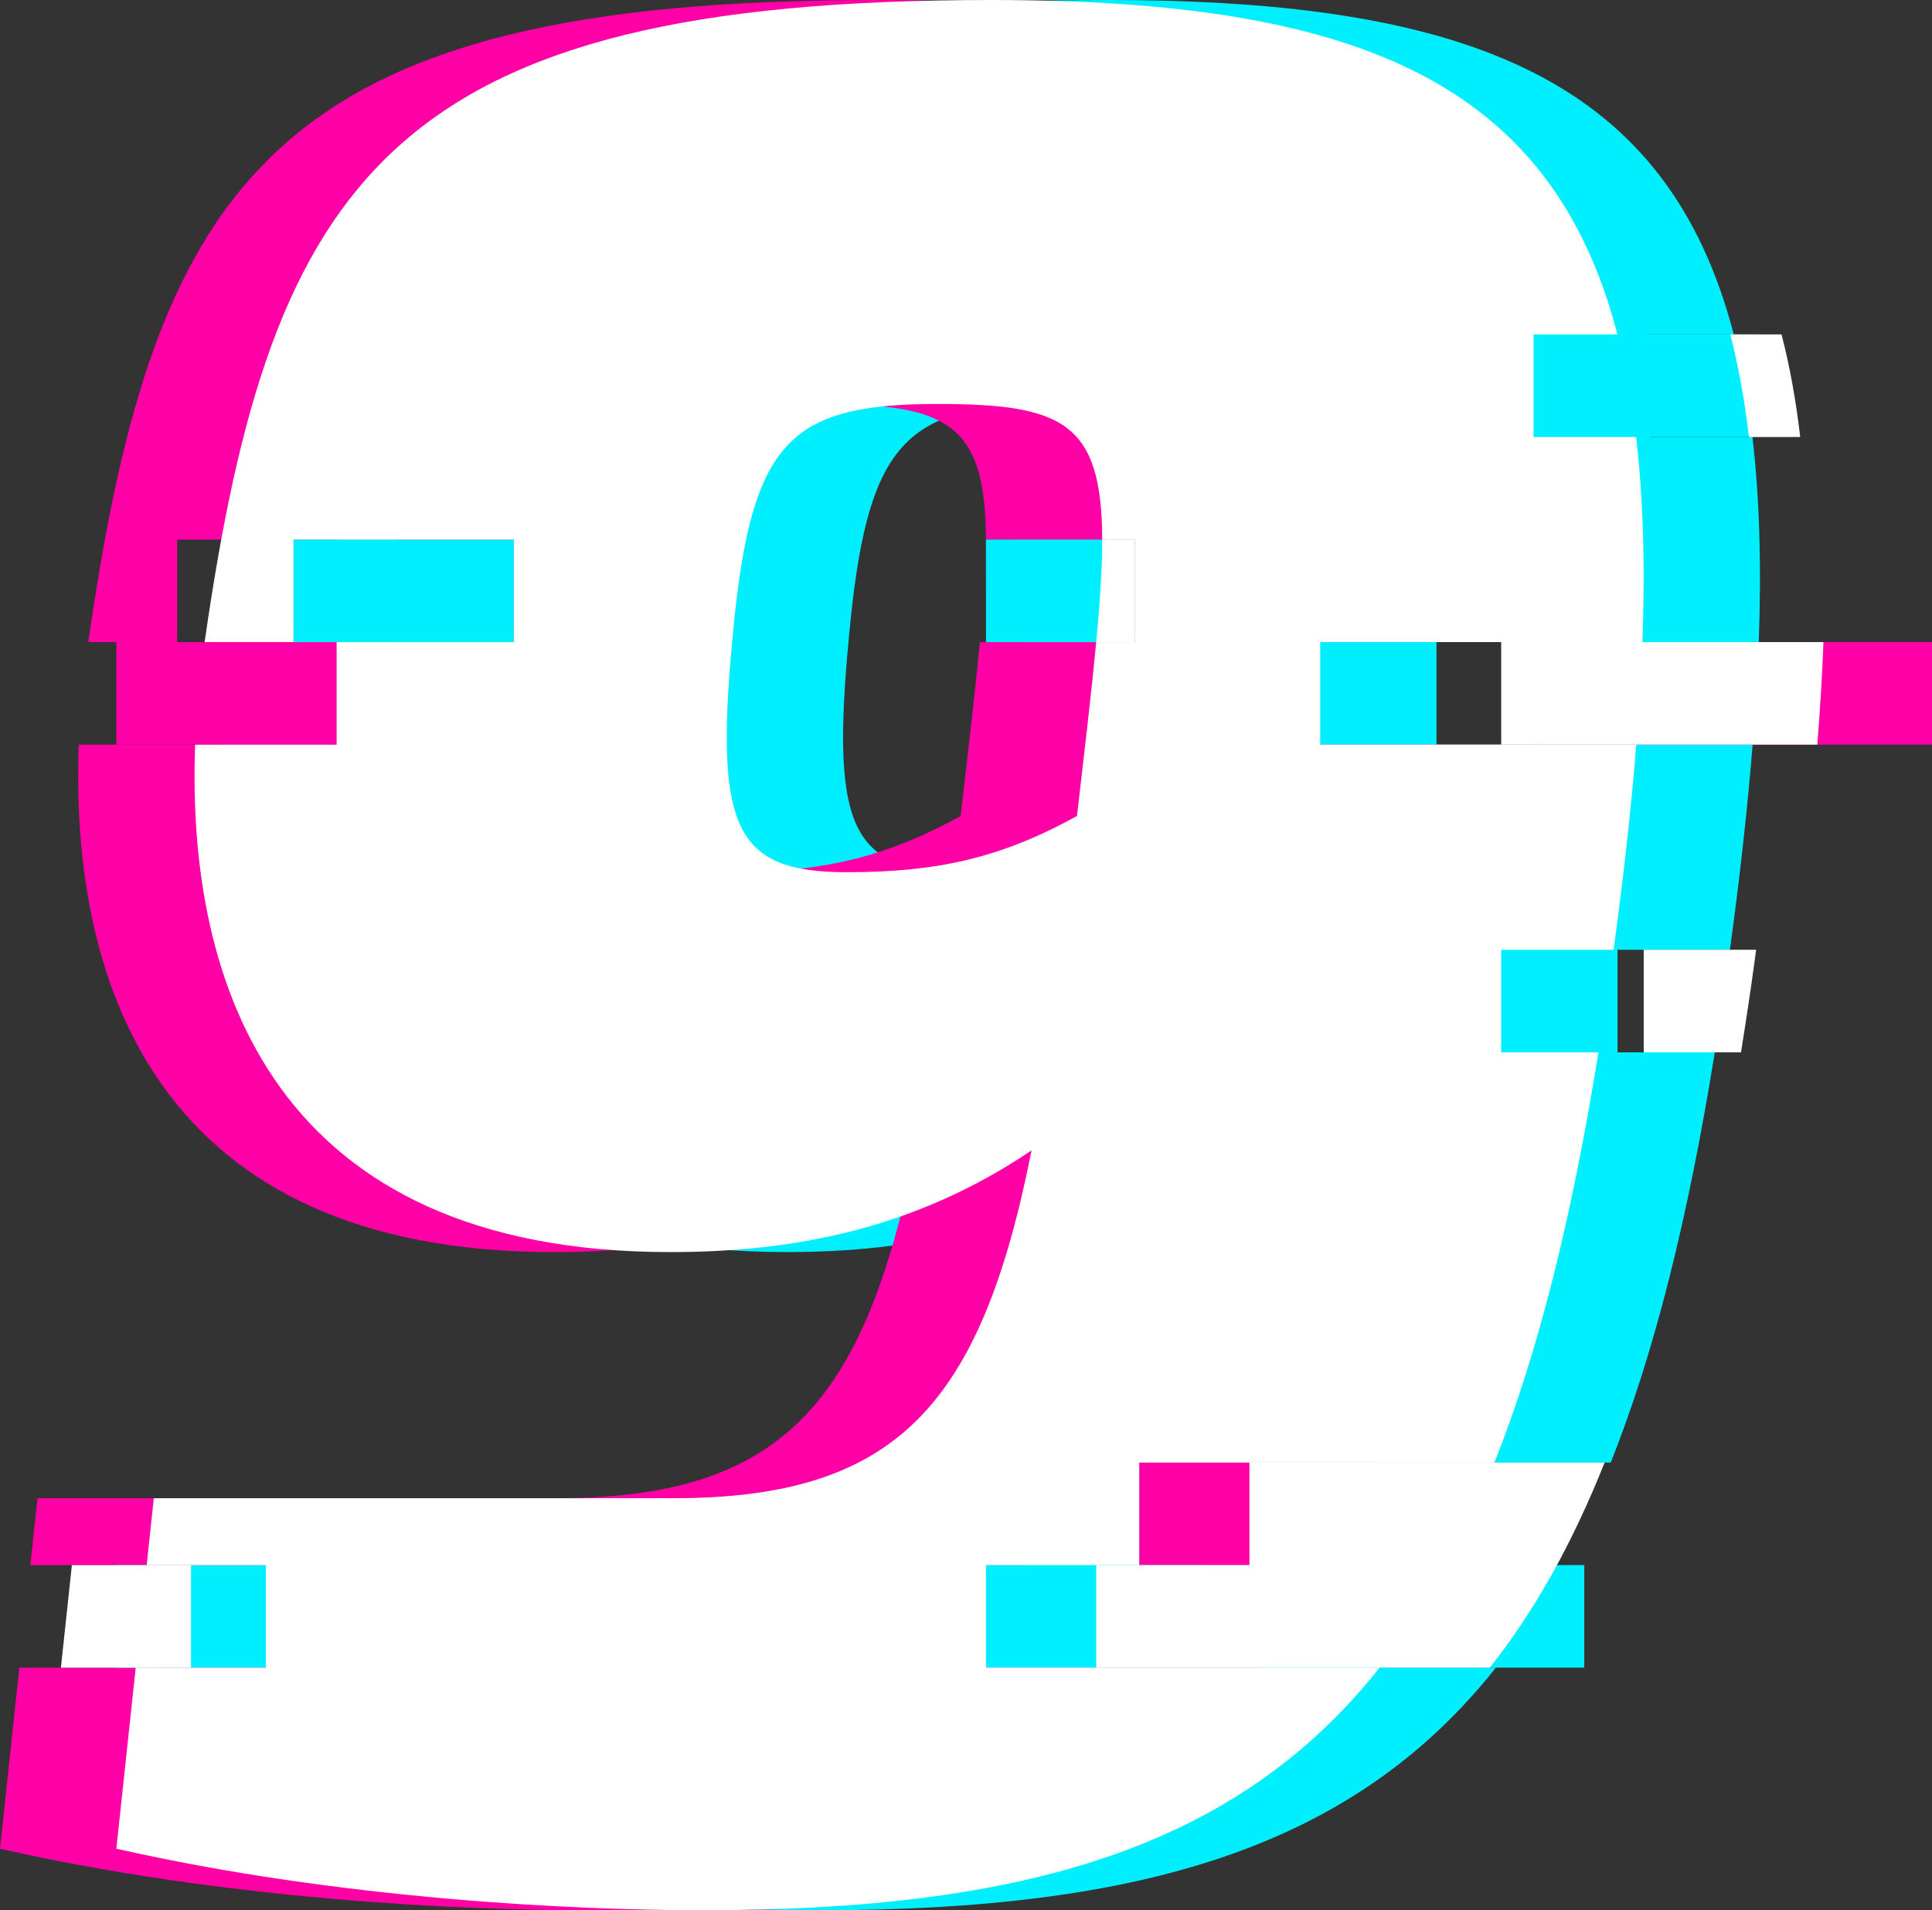 <svg id="_Слой_2" xmlns="http://www.w3.org/2000/svg" width="1080" height="1068.07" viewBox="0 0 1080 1068.07"><rect x="0" y="0" width="1080" height="1068.07" fill="#333333" stroke="none"/><g id="Num09_394151740"><g id="Num09_394151740-2"><path d="M616.21 932.4v-57.35h85.64v-57.31h198.56c24.61-61.82 43.42-137.52 58.16-229.36H904.2v-57.34h62.83c5.62-41.13 9.86-79.27 12.69-114.7h-176.7v-57.35h180.14c1.55-42.74.41-80.78-3.53-114.66h-57.33v-57.35h46.88C932.67 46.68 825.23.0 619.22.0 284.13.0 216.83 98.73 179.41 359h49.71s0-57.33.0-57.33h123.14v57.34h-99.05v57.34h-79.09c-4.97 133.63 43.88 283.71 265.6 283.71 70.29.0 137.6-13.44 201.95-56.85-28.44 143.6-76.33 194.47-200.45 194.47H151.02l-4 37.41h66.61v57.34h-72.74l-10.82 101.2c125.67 28.44 257.28 34.43 327.62 34.43 179.78.0 298.55-34.71 378.54-135.67H616.21zm-77.75-444.74c-64.36.0-74.83-25.44-62.86-142.11 10.47-100.23 32.92-119.68 113.69-119.68 69.73.0 91.75 10.32 91.87 75.8h18.21v57.35h-21.55c-2.52 26.78-6.3 58.83-10.75 97.21-43.35 23.95-79.28 31.43-128.61 31.43z" fill="#00efff"/><path d="M486.15 932.4v-57.35h85.64v-57.31h198.55c24.61-61.82 43.42-137.52 58.16-229.36h-54.36v-57.34h62.83c5.62-41.13 9.86-79.27 12.69-114.7h-176.7v-57.35H853.1c1.55-42.74.41-80.78-3.53-114.66h-57.33v-57.35h46.88C802.6 46.68 695.17.0 489.16.0 154.06.0 86.76 98.73 49.34 359h49.71s0-57.33.0-57.33h123.15v57.34H123.15v57.34H44.06c-4.97 133.63 43.88 283.71 265.6 283.71 70.29.0 137.6-13.44 201.95-56.85-28.44 143.6-76.33 194.47-200.45 194.47H20.96l-4 37.41H83.57v57.34H10.82L0 1033.65c125.67 28.44 257.28 34.43 327.62 34.43 179.78.0 298.55-34.71 378.54-135.67h-220.01zm-77.76-444.74c-64.35.0-74.83-25.44-62.86-142.11 10.48-100.23 32.93-119.68 113.7-119.68 69.72.0 91.79 10.32 91.91 75.8h18.16v57.35h-21.55c-2.52 26.78-6.3 58.83-10.75 97.21-43.35 23.95-79.27 31.43-128.61 31.43z" fill="#ff00a6"/><path d="M65.03 875.1h123.15v57.34H65.03z" fill="#00efff"/><path d="M551.18 875.06h334.44v57.35H551.18z" fill="#00efff"/><path d="M839.18 875.09 636.82 875.07V817.74H839.18V875.09z" fill="#ff00a6"/><path d="M857.28 358.99H1080v57.35H857.28z" fill="#ff00a6"/><path d="M65.03 359.01h123.15v57.34H65.03z" fill="#ff00a6"/><path d="M634.34 359.02H551.2L551.14 301.67H634.34V359.02z" fill="#00efff"/><path d="M164.08 301.67h123.14v57.34H164.08z" fill="#00efff"/><path d="M857.28 186.98h123.15v57.35H857.28z" fill="#00efff"/><path d="M551.18 932.4v-57.35h85.64s0-57.31.0-57.31h198.56c24.61-61.82 43.42-137.52 58.16-229.36h-54.37v-57.34h62.83c5.62-41.13 9.86-79.27 12.69-114.7h-176.7v-57.35h180.14c1.55-42.74.41-80.78-3.53-114.66h-57.33v-57.35h46.88C867.64 46.68 760.21.0 554.19.0 219.09.0 151.79 98.73 114.38 359h49.71s0-57.33.0-57.33h123.14v57.34h-99.05v57.34H109.09c-4.97 133.63 43.88 283.71 265.6 283.71 70.29.0 137.6-13.44 201.95-56.85-28.44 143.6-76.33 194.47-200.45 194.47H85.99l-4 37.41h66.61v57.34H75.86l-10.82 101.2c125.67 28.44 257.28 34.43 327.62 34.43 179.78.0 298.55-34.71 378.55-135.67H551.19zm-77.76-444.74c-64.36.0-74.83-25.44-62.86-142.11 10.48-100.23 32.93-119.68 113.7-119.68 69.72.0 91.74 10.32 91.87 75.8h18.21v57.35h-21.55c-2.52 26.78-6.3 58.83-10.75 97.21-43.35 23.95-79.28 31.43-128.61 31.43z" fill="#fff"/><path d="M698.43 875.06h-85.64v57.35H832.8c24.93-31.47 46.13-69.33 64.18-114.66h-198.55v57.31z" fill="#fff"/><path d="M918.85 531.04v57.34h54.37c2.67-16.65 5.26-33.63 7.67-51.36.28-2.04.51-3.96.78-5.99h-62.83z" fill="#fff"/><path d="M995.88 186.98h-28.66c4.58 17.6 8.04 36.7 10.44 57.35h28.67c-2.41-20.65-5.86-39.74-10.45-57.35z" fill="#fff"/><path d="M839.18 358.99v57.35h176.7c1.59-19.94 2.78-39.12 3.44-57.35H839.17z" fill="#fff"/><path d="M106.79 932.44V875.1H40.18L34.05 932.44H106.79z" fill="#fff"/><path d="M634.34 301.67h-18.21c.03 15.72-1.21 34.64-3.34 57.35h21.55v-57.35z" fill="#fff"/></g></g></svg>